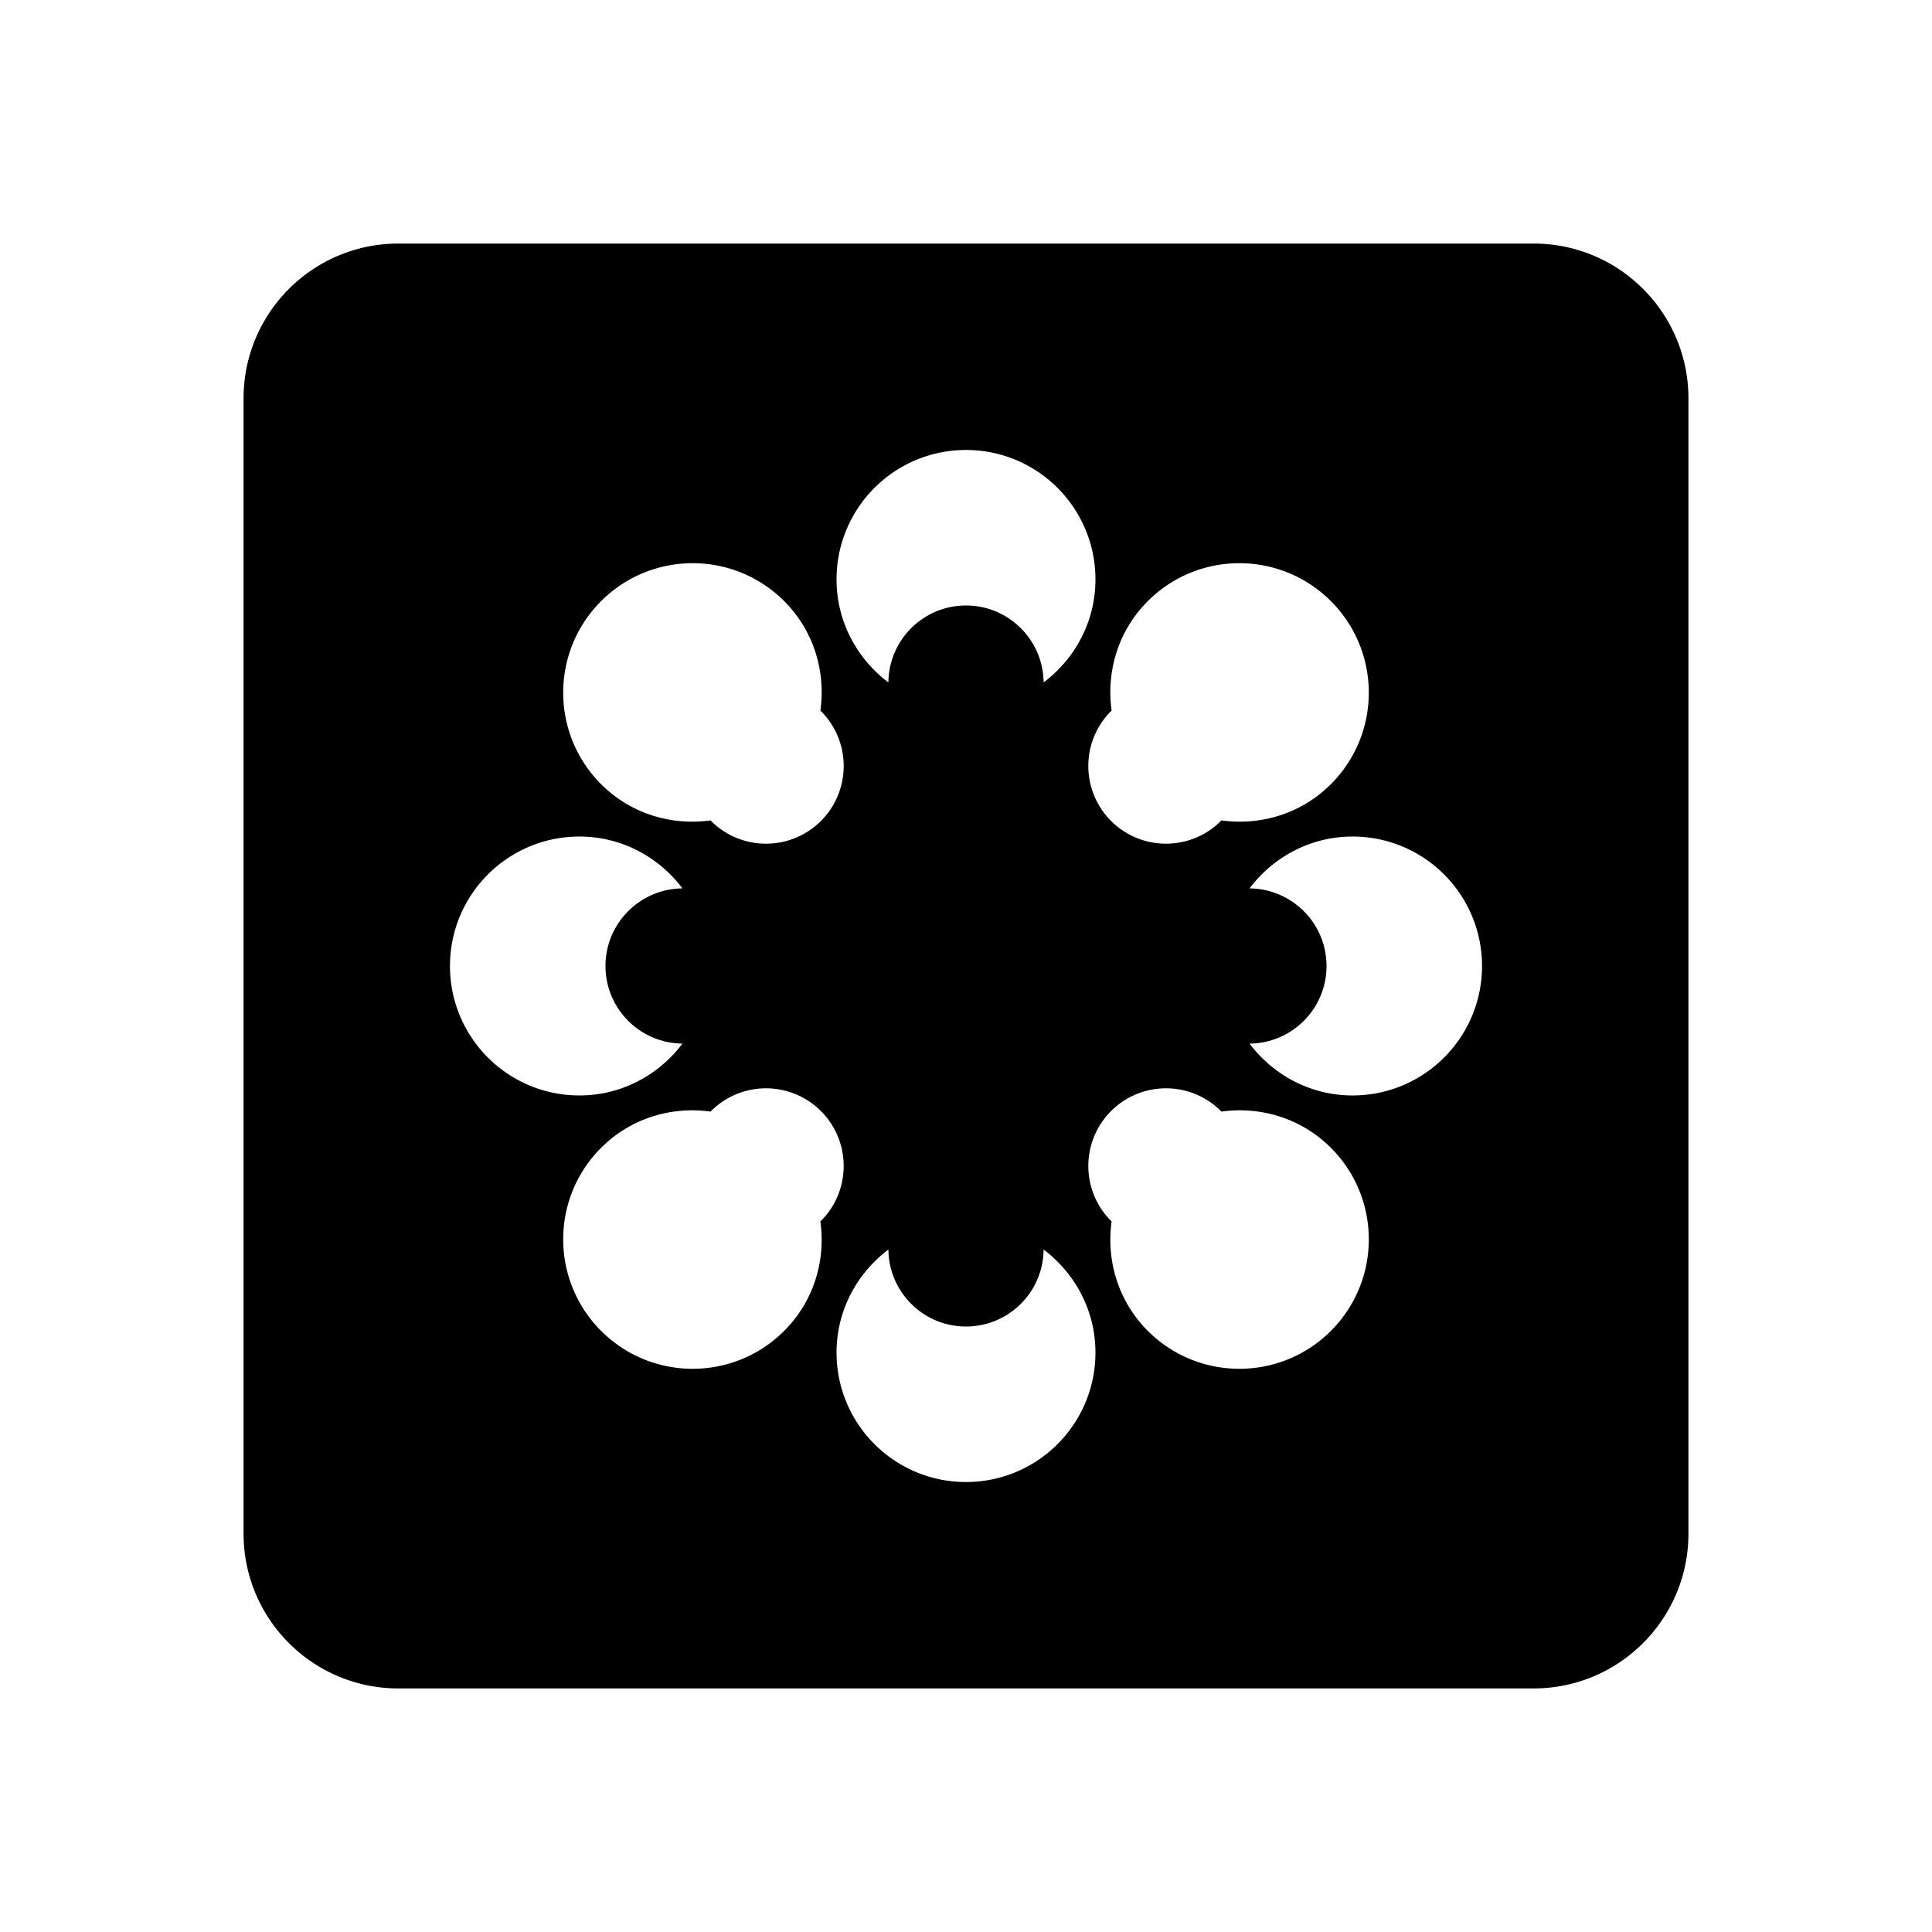 <svg xmlns="http://www.w3.org/2000/svg" width="100%" height="100%" viewBox="-75.52 -43.52 599.04 599.04"><path d="M48 32C21.5 32 0 53.5 0 80v352c0 26.5 21.5 48 48 48h352c26.5 0 48-21.5 48-48V80c0-26.5-21.5-48-48-48H48zm176 64c22.168 0 40.137 17.97 40.139 40.139 0 13.1-6.37 24.62-16.077 31.947-.12-13.199-10.836-23.867-24.062-23.867s-23.941 10.668-24.063 23.867c-9.707-7.327-16.076-18.849-16.076-31.947C183.861 113.97 201.831 96 224 96zm-84.756 35.107c10.272 0 20.545 3.919 28.383 11.756 9.261 9.264 12.905 21.913 11.223 33.957.053.052.116.086.17.139 9.405 9.405 9.405 24.655 0 34.06-9.406 9.406-24.658 9.406-34.063 0-.052-.053-.087-.116-.139-.17-12.044 1.684-24.692-1.957-33.955-11.22-15.676-15.676-15.676-41.09 0-56.766 7.838-7.837 18.109-11.756 28.381-11.756zm169.512 0c10.272 0 20.543 3.919 28.38 11.756 15.675 15.676 15.676 41.088.003 56.764-9.263 9.261-21.913 12.905-33.957 11.223-.054.053-.086.116-.139.17-9.405 9.405-24.657 9.405-34.063 0-9.405-9.406-9.405-24.656 0-34.061.054-.052.12-.086.172-.139-1.683-12.045 1.958-24.694 11.221-33.957 7.838-7.837 18.11-11.756 28.383-11.756zm-204.617 84.754c13.098 0 24.62 6.368 31.947 16.077-13.199.12-23.867 10.835-23.867 24.062 0 13.226 10.668 23.941 23.867 24.063-7.327 9.707-18.849 16.076-31.947 16.076C81.97 296.139 64 278.169 64 256c0-22.168 17.97-40.139 40.139-40.139zm239.722 0C366.03 215.861 384 233.832 384 256c0 22.168-17.97 40.137-40.137 40.139-13.1 0-24.62-6.368-31.947-16.075 13.197-.121 23.865-10.838 23.865-24.064s-10.668-23.941-23.867-24.063c7.325-9.707 18.849-16.076 31.947-16.076zm-181.873 78.065a24.011 24.011 0 0117.032 7.054c9.405 9.406 9.405 24.654 0 34.06-.054.052-.118.087-.172.138 1.683 12.045-1.958 24.694-11.221 33.957-15.675 15.674-41.09 15.674-56.764 0-15.676-15.675-15.676-41.09 0-56.764 9.263-9.264 21.912-12.905 33.957-11.223.052-.051.086-.114.139-.168a24.008 24.008 0 0117.03-7.054zm124.024 0a24.007 24.007 0 0117.029 7.054c.053.052.086.115.139.168 12.045-1.682 24.694 1.96 33.957 11.223h.002c15.674 15.675 15.674 41.091-.002 56.766-15.675 15.674-41.09 15.674-56.764 0-9.261-9.263-12.905-21.912-11.223-33.957-.053-.052-.116-.086-.17-.139-9.405-9.406-9.405-24.655 0-34.06a24.012 24.012 0 0117.032-7.055zm-86.075 49.988c.122 13.199 10.837 23.867 24.063 23.867 13.226 0 23.941-10.667 24.063-23.867 9.707 7.327 16.076 18.849 16.076 31.947C264.139 398.03 246.169 416 224 416c-22.168 0-40.139-17.97-40.139-40.139 0-13.1 6.368-24.62 16.077-31.947z"/></svg>